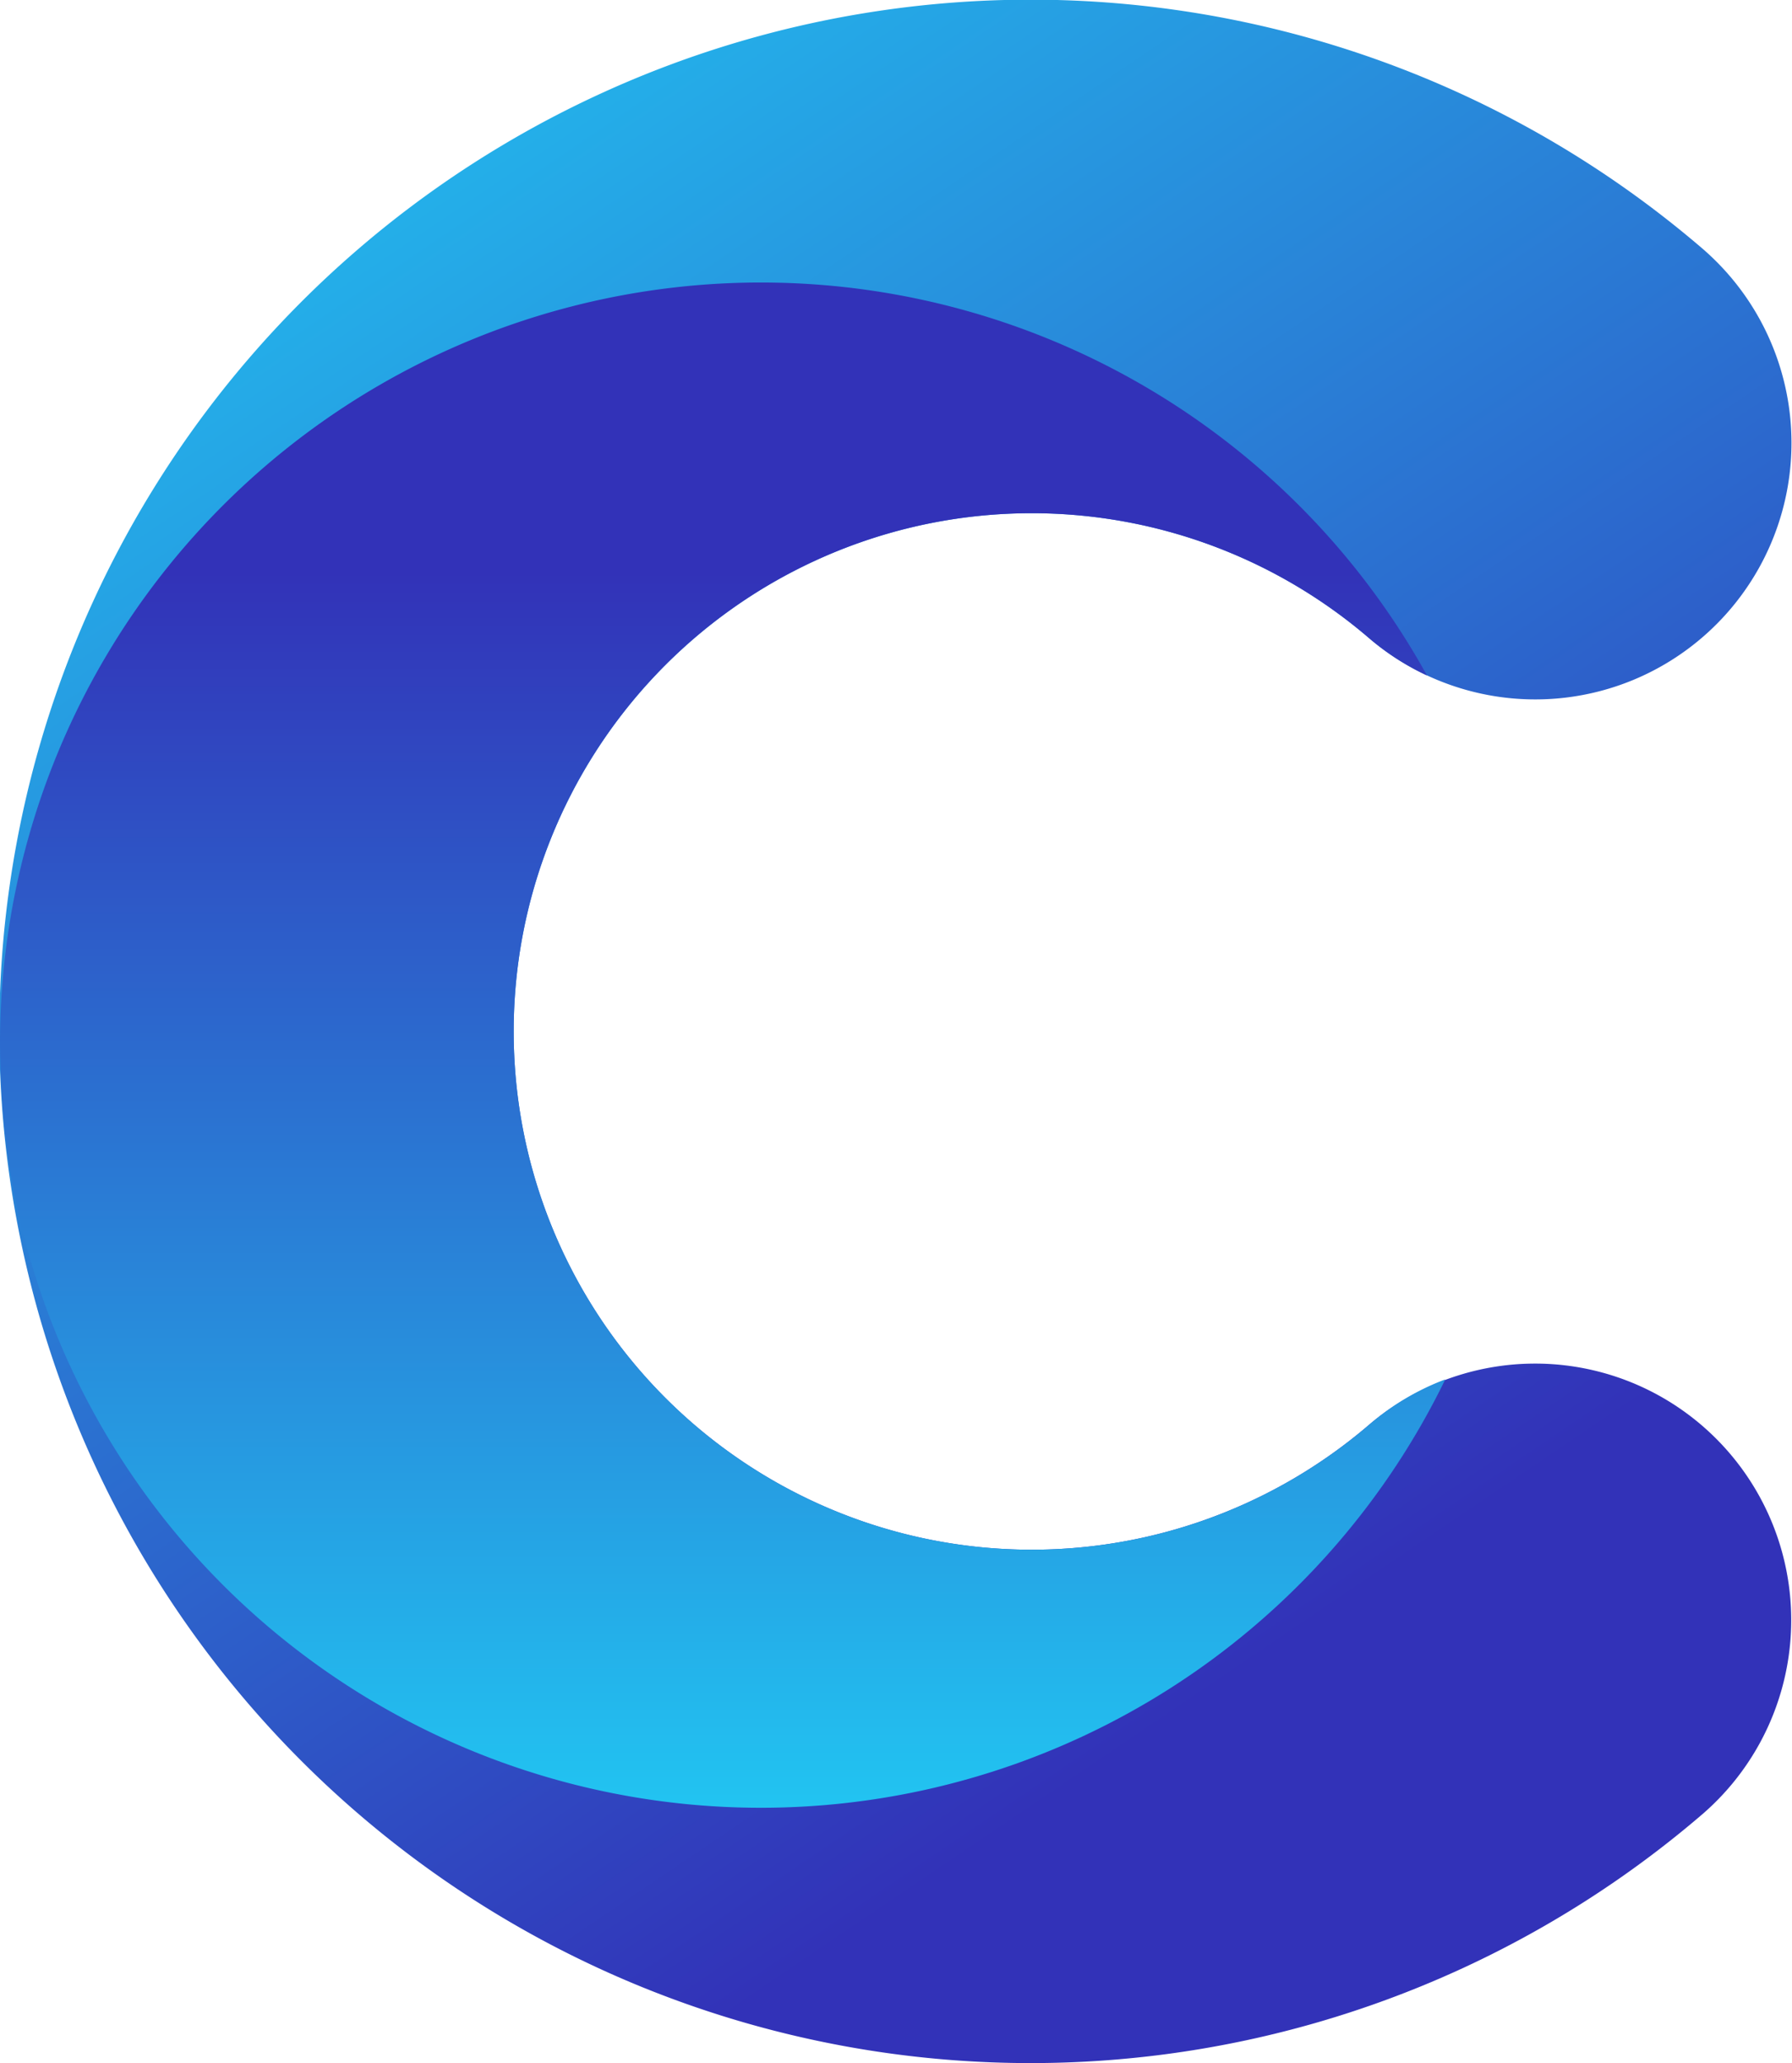 <svg xmlns="http://www.w3.org/2000/svg" xmlns:xlink="http://www.w3.org/1999/xlink" viewBox="0 0 108.65 125.05"><defs><style>.cls-1{fill:url(#linear-gradient);}.cls-2{fill:url(#linear-gradient-2);}</style><linearGradient id="linear-gradient" x1="10.21" y1="-13.42" x2="83.82" y2="95.52" gradientUnits="userSpaceOnUse"><stop offset="0" stop-color="#20d3f7"/><stop offset="1" stop-color="#3232b8"/></linearGradient><linearGradient id="linear-gradient-2" x1="43.81" y1="117.24" x2="43.81" y2="34.65" xlink:href="#linear-gradient"/></defs><g id="Layer_2" data-name="Layer 2"><g id="OBJECTS"><path class="cls-1" d="M99,83.82a15.52,15.52,0,0,0-16,2.54,31.41,31.41,0,1,1,0-47.69A15.53,15.53,0,0,0,99,41.22h0a15.55,15.55,0,0,0,4.27-26.11,62.53,62.53,0,1,0,0,94.8A15.55,15.55,0,0,0,99,83.82Z"/><path class="cls-2" d="M87.61,83.61A15.35,15.35,0,0,0,83,86.36a31.41,31.41,0,1,1,0-47.69,15.21,15.21,0,0,0,3.52,2.27A46.14,46.14,0,0,0,0,63c0,1.87.1,3.73.28,5.56a46.14,46.14,0,0,0,87.32,15.1Z"/></g></g></svg>